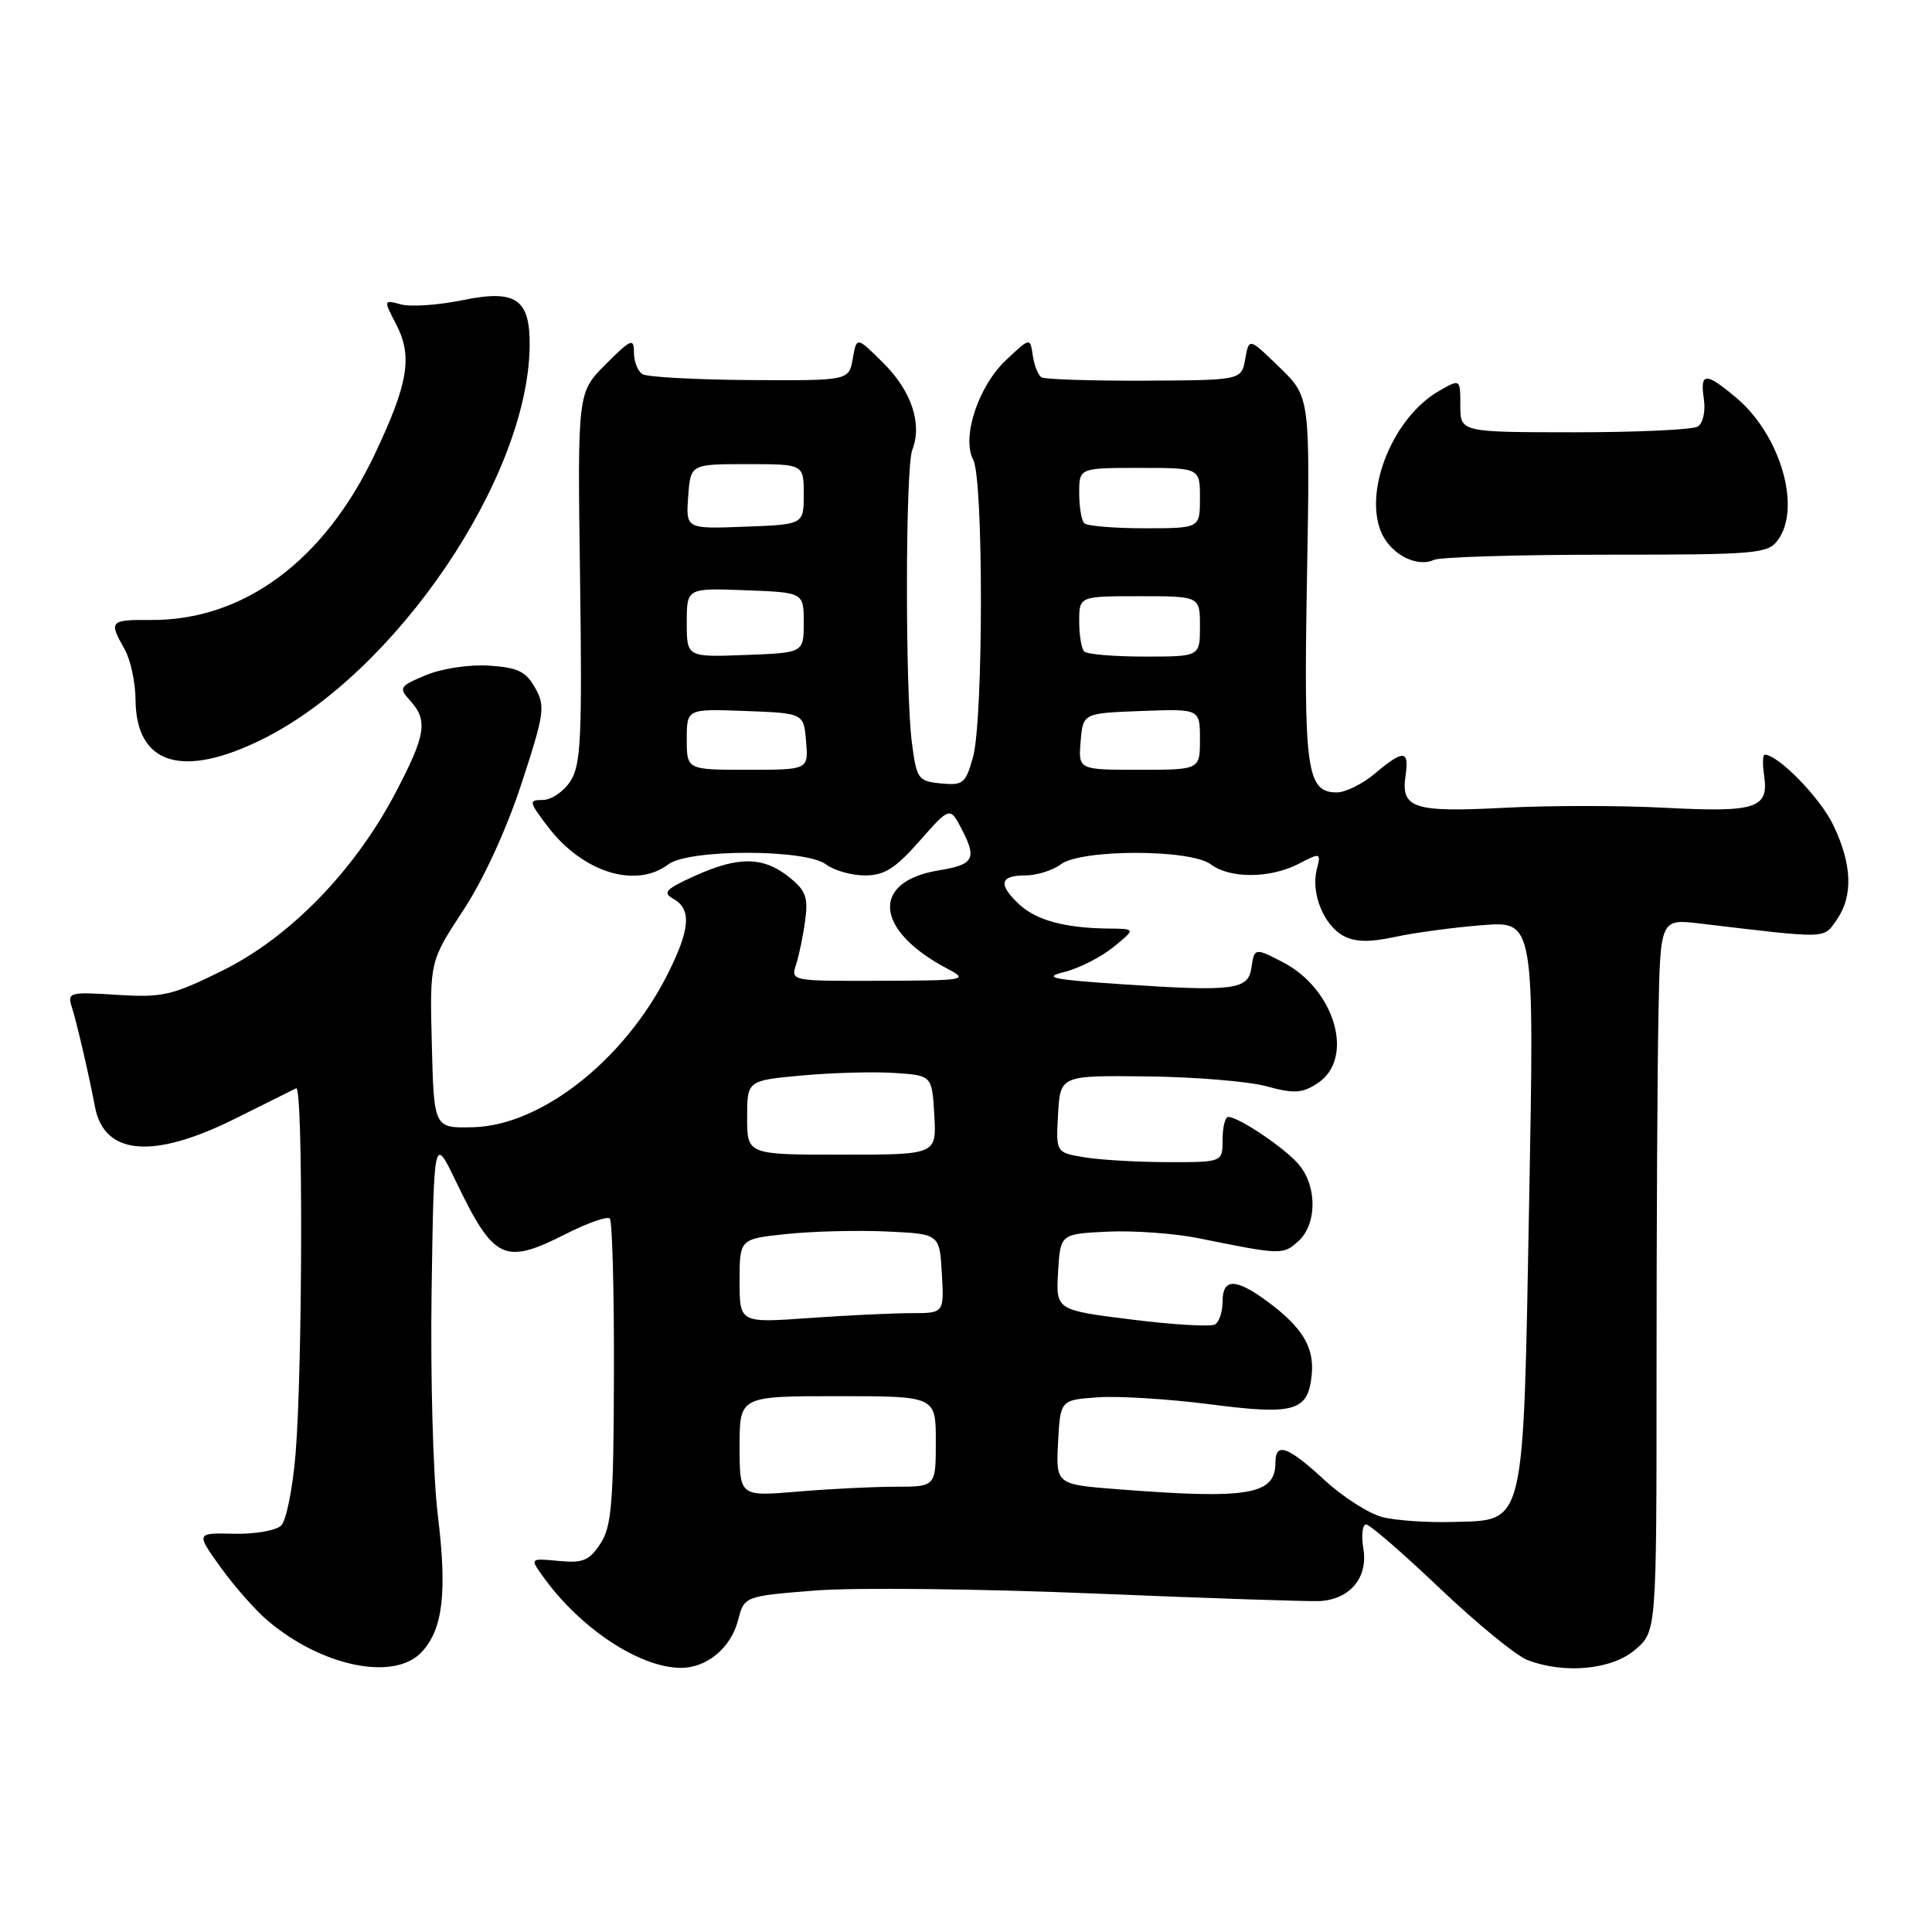 <?xml version="1.0" encoding="UTF-8" standalone="no"?>
<!DOCTYPE svg PUBLIC "-//W3C//DTD SVG 1.1//EN" "http://www.w3.org/Graphics/SVG/1.1/DTD/svg11.dtd" >
<svg xmlns="http://www.w3.org/2000/svg" xmlns:xlink="http://www.w3.org/1999/xlink" version="1.1" viewBox="0 0 256 256">
 <g >
 <path fill="currentColor"
d=" M 55.87 218.91 C 58.70 215.88 59.27 211.01 58.00 200.66 C 57.39 195.62 57.02 182.28 57.19 171.00 C 57.50 150.50 57.50 150.50 60.39 156.50 C 65.48 167.05 66.78 167.67 75.13 163.43 C 77.92 162.02 80.47 161.14 80.80 161.46 C 81.13 161.79 81.38 171.03 81.35 181.98 C 81.31 199.15 81.06 202.26 79.56 204.54 C 78.09 206.79 77.24 207.14 74.01 206.83 C 70.20 206.47 70.20 206.47 72.01 208.98 C 76.94 215.82 84.80 221.00 90.25 221.00 C 93.66 221.00 96.86 218.34 97.79 214.71 C 98.62 211.50 98.62 211.50 108.06 210.75 C 113.25 210.34 129.88 210.52 145.00 211.15 C 160.12 211.78 173.59 212.23 174.92 212.15 C 178.89 211.90 181.27 209.04 180.66 205.26 C 180.36 203.47 180.52 202.00 181.01 202.00 C 181.50 202.00 185.90 205.81 190.79 210.47 C 195.69 215.12 200.91 219.40 202.41 219.97 C 207.36 221.85 213.61 221.24 216.69 218.58 C 219.50 216.16 219.50 216.16 219.50 181.83 C 219.50 162.95 219.61 141.71 219.75 134.62 C 220.00 121.75 220.00 121.75 225.25 122.37 C 242.41 124.41 241.58 124.43 243.36 121.90 C 245.58 118.73 245.42 114.51 242.90 109.29 C 241.15 105.67 235.61 100.00 233.83 100.00 C 233.56 100.00 233.53 101.26 233.76 102.81 C 234.39 107.11 232.67 107.66 220.75 107.04 C 214.84 106.72 205.16 106.72 199.25 107.04 C 187.33 107.66 185.61 107.11 186.24 102.81 C 186.75 99.35 185.99 99.29 182.18 102.50 C 180.55 103.88 178.28 105.00 177.14 105.00 C 173.14 105.00 172.73 102.07 173.18 76.65 C 173.60 52.61 173.60 52.61 169.55 48.68 C 165.50 44.74 165.50 44.74 165.00 47.56 C 164.50 50.38 164.50 50.38 151.65 50.44 C 144.59 50.47 138.45 50.27 138.01 50.00 C 137.56 49.73 137.04 48.42 136.85 47.11 C 136.50 44.71 136.50 44.71 133.34 47.68 C 129.63 51.15 127.38 57.97 128.96 60.93 C 130.33 63.49 130.31 95.36 128.93 100.31 C 127.96 103.81 127.62 104.09 124.69 103.81 C 121.67 103.52 121.46 103.23 120.84 98.50 C 119.93 91.68 119.96 61.95 120.88 59.62 C 122.22 56.19 120.81 51.87 117.13 48.19 C 113.51 44.57 113.51 44.57 113.00 47.51 C 112.49 50.44 112.49 50.44 99.37 50.36 C 92.16 50.31 85.75 49.96 85.13 49.58 C 84.51 49.20 84.00 47.90 84.00 46.71 C 84.00 44.75 83.62 44.91 80.26 48.27 C 76.52 52.01 76.52 52.01 76.86 76.53 C 77.15 97.83 76.98 101.38 75.57 103.53 C 74.68 104.89 73.04 106.00 71.93 106.00 C 70.02 106.00 70.06 106.21 72.61 109.56 C 77.22 115.60 84.25 117.79 88.56 114.53 C 91.26 112.49 106.74 112.49 109.44 114.53 C 110.51 115.34 112.83 116.00 114.61 116.00 C 117.18 116.00 118.64 115.08 121.85 111.43 C 125.88 106.86 125.88 106.86 127.48 109.96 C 129.46 113.79 129.01 114.57 124.44 115.32 C 115.34 116.79 115.87 123.26 125.50 128.34 C 128.39 129.86 128.06 129.92 116.63 129.96 C 104.77 130.00 104.77 130.00 105.50 127.75 C 105.90 126.51 106.44 123.88 106.70 121.89 C 107.11 118.86 106.75 117.95 104.46 116.14 C 101.06 113.48 97.78 113.46 92.00 116.09 C 88.17 117.83 87.76 118.28 89.25 119.12 C 91.67 120.47 91.44 123.19 88.42 129.17 C 82.67 140.51 71.70 149.13 62.72 149.36 C 57.50 149.50 57.50 149.50 57.22 138.45 C 56.94 127.39 56.94 127.39 61.38 120.63 C 64.05 116.57 67.13 109.87 69.10 103.83 C 72.14 94.56 72.28 93.59 70.91 91.15 C 69.70 88.97 68.61 88.45 64.81 88.20 C 62.19 88.03 58.55 88.58 56.44 89.46 C 52.92 90.93 52.80 91.12 54.35 92.84 C 56.74 95.47 56.43 97.39 52.39 105.08 C 46.97 115.39 38.40 124.20 29.49 128.60 C 22.78 131.92 21.54 132.20 15.50 131.82 C 9.18 131.42 8.90 131.49 9.52 133.45 C 10.18 135.52 11.84 142.68 12.59 146.68 C 13.80 153.07 20.26 153.64 31.03 148.29 C 35.14 146.24 38.84 144.41 39.25 144.20 C 40.17 143.75 40.10 181.39 39.16 192.71 C 38.78 197.23 37.93 201.47 37.27 202.13 C 36.60 202.80 33.78 203.29 31.01 203.23 C 25.96 203.11 25.96 203.11 29.23 207.67 C 31.03 210.18 33.85 213.38 35.50 214.77 C 42.69 220.85 52.25 222.79 55.87 218.91 Z  M 34.90 97.89 C 52.47 89.11 69.94 63.38 70.18 45.93 C 70.27 39.61 68.39 38.31 61.26 39.78 C 58.09 40.43 54.44 40.68 53.15 40.34 C 50.80 39.71 50.80 39.71 52.51 43.01 C 54.69 47.23 54.10 50.79 49.68 60.14 C 42.98 74.32 32.26 82.25 19.95 82.15 C 14.56 82.11 14.39 82.30 16.50 86.00 C 17.29 87.38 17.95 90.41 17.96 92.75 C 18.04 101.36 24.21 103.23 34.90 97.89 Z  M 212.83 73.50 C 232.79 73.50 234.25 73.38 235.58 71.56 C 238.73 67.26 235.91 57.63 230.07 52.71 C 225.99 49.28 225.24 49.31 225.77 52.88 C 226.01 54.51 225.66 56.09 224.96 56.52 C 224.28 56.94 216.93 57.28 208.61 57.28 C 193.50 57.27 193.50 57.27 193.50 53.72 C 193.50 50.18 193.50 50.18 190.62 51.84 C 184.71 55.26 180.78 64.66 182.92 70.29 C 184.07 73.31 187.63 75.27 190.00 74.19 C 190.82 73.81 201.10 73.50 212.83 73.50 Z  M 183.25 201.04 C 181.46 200.61 177.98 198.40 175.52 196.13 C 170.63 191.62 169.00 191.04 169.00 193.80 C 169.00 198.08 165.45 198.68 148.20 197.34 C 139.91 196.70 139.91 196.70 140.20 191.10 C 140.50 185.50 140.50 185.50 145.50 185.15 C 148.25 184.96 154.94 185.38 160.36 186.08 C 171.56 187.53 173.33 187.01 173.81 182.16 C 174.17 178.52 172.57 175.87 167.92 172.44 C 163.73 169.35 162.00 169.35 162.00 172.44 C 162.00 173.78 161.56 175.16 161.01 175.49 C 160.47 175.83 155.50 175.54 149.97 174.85 C 139.91 173.59 139.91 173.59 140.20 168.55 C 140.50 163.50 140.50 163.50 146.76 163.20 C 150.21 163.04 155.61 163.43 158.76 164.06 C 169.82 166.30 170.01 166.30 172.04 164.46 C 174.51 162.23 174.55 157.23 172.12 154.33 C 170.31 152.16 164.16 148.01 162.75 148.00 C 162.34 148.00 162.00 149.35 162.00 151.00 C 162.00 154.00 162.00 154.00 154.75 153.99 C 150.76 153.98 145.79 153.70 143.70 153.35 C 139.91 152.72 139.91 152.72 140.20 147.61 C 140.50 142.50 140.50 142.50 152.00 142.63 C 158.32 142.70 165.45 143.29 167.83 143.94 C 171.48 144.94 172.55 144.87 174.58 143.54 C 179.57 140.27 176.92 131.08 169.96 127.48 C 166.27 125.57 166.20 125.59 165.82 128.25 C 165.41 131.15 163.45 131.40 149.00 130.44 C 139.36 129.80 138.07 129.53 141.05 128.79 C 143.00 128.30 145.92 126.81 147.55 125.48 C 150.50 123.07 150.50 123.07 146.88 123.04 C 141.17 122.98 137.31 121.94 135.07 119.85 C 132.24 117.21 132.47 116.00 135.81 116.00 C 137.35 116.00 139.49 115.34 140.56 114.53 C 143.25 112.50 157.75 112.50 160.44 114.53 C 162.96 116.44 168.32 116.41 172.08 114.46 C 175.00 112.95 175.05 112.96 174.47 115.25 C 173.69 118.37 175.41 122.62 178.04 124.02 C 179.56 124.84 181.49 124.87 184.83 124.15 C 187.40 123.59 192.61 122.89 196.40 122.59 C 203.31 122.05 203.31 122.05 202.62 159.27 C 201.81 203.04 202.21 201.39 192.40 201.67 C 189.15 201.76 185.04 201.48 183.25 201.04 Z  M 98.00 191.65 C 98.00 185.00 98.00 185.00 111.00 185.00 C 124.00 185.00 124.00 185.00 124.00 191.00 C 124.00 197.00 124.00 197.00 118.65 197.00 C 115.71 197.00 109.86 197.29 105.65 197.65 C 98.00 198.29 98.00 198.29 98.00 191.65 Z  M 98.00 169.73 C 98.00 164.16 98.00 164.16 104.25 163.51 C 107.69 163.15 113.65 163.00 117.50 163.18 C 124.50 163.50 124.50 163.50 124.80 168.75 C 125.10 174.00 125.10 174.00 120.71 174.00 C 118.29 174.00 112.19 174.29 107.15 174.65 C 98.00 175.30 98.00 175.30 98.00 169.73 Z  M 99.00 148.09 C 99.00 143.17 99.00 143.17 106.25 142.51 C 110.24 142.14 115.75 141.99 118.50 142.17 C 123.50 142.50 123.50 142.50 123.80 147.75 C 124.10 153.00 124.10 153.00 111.55 153.00 C 99.00 153.00 99.00 153.00 99.00 148.09 Z  M 91.00 97.96 C 91.00 93.92 91.00 93.92 98.75 94.21 C 106.50 94.50 106.50 94.50 106.81 98.25 C 107.12 102.00 107.12 102.00 99.06 102.00 C 91.00 102.00 91.00 102.00 91.00 97.96 Z  M 143.19 98.25 C 143.50 94.50 143.50 94.50 151.25 94.21 C 159.00 93.92 159.00 93.92 159.00 97.96 C 159.00 102.00 159.00 102.00 150.94 102.00 C 142.88 102.00 142.88 102.00 143.19 98.25 Z  M 91.00 82.50 C 91.00 77.92 91.00 77.92 98.75 78.21 C 106.50 78.50 106.50 78.50 106.50 82.50 C 106.50 86.50 106.50 86.50 98.75 86.79 C 91.00 87.08 91.00 87.08 91.00 82.50 Z  M 143.67 86.33 C 143.30 85.97 143.00 84.17 143.00 82.33 C 143.00 79.00 143.00 79.00 151.00 79.00 C 159.00 79.00 159.00 79.00 159.00 83.00 C 159.00 87.00 159.00 87.00 151.67 87.00 C 147.63 87.00 144.03 86.70 143.67 86.33 Z  M 91.19 65.79 C 91.50 61.50 91.50 61.50 99.00 61.50 C 106.50 61.50 106.50 61.50 106.50 65.50 C 106.50 69.50 106.50 69.50 98.69 69.79 C 90.88 70.09 90.88 70.09 91.19 65.79 Z  M 143.67 69.33 C 143.30 68.97 143.00 67.17 143.00 65.33 C 143.00 62.00 143.00 62.00 151.00 62.00 C 159.00 62.00 159.00 62.00 159.00 66.00 C 159.00 70.00 159.00 70.00 151.67 70.00 C 147.63 70.00 144.03 69.70 143.67 69.33 Z "/>
</g>
</svg>